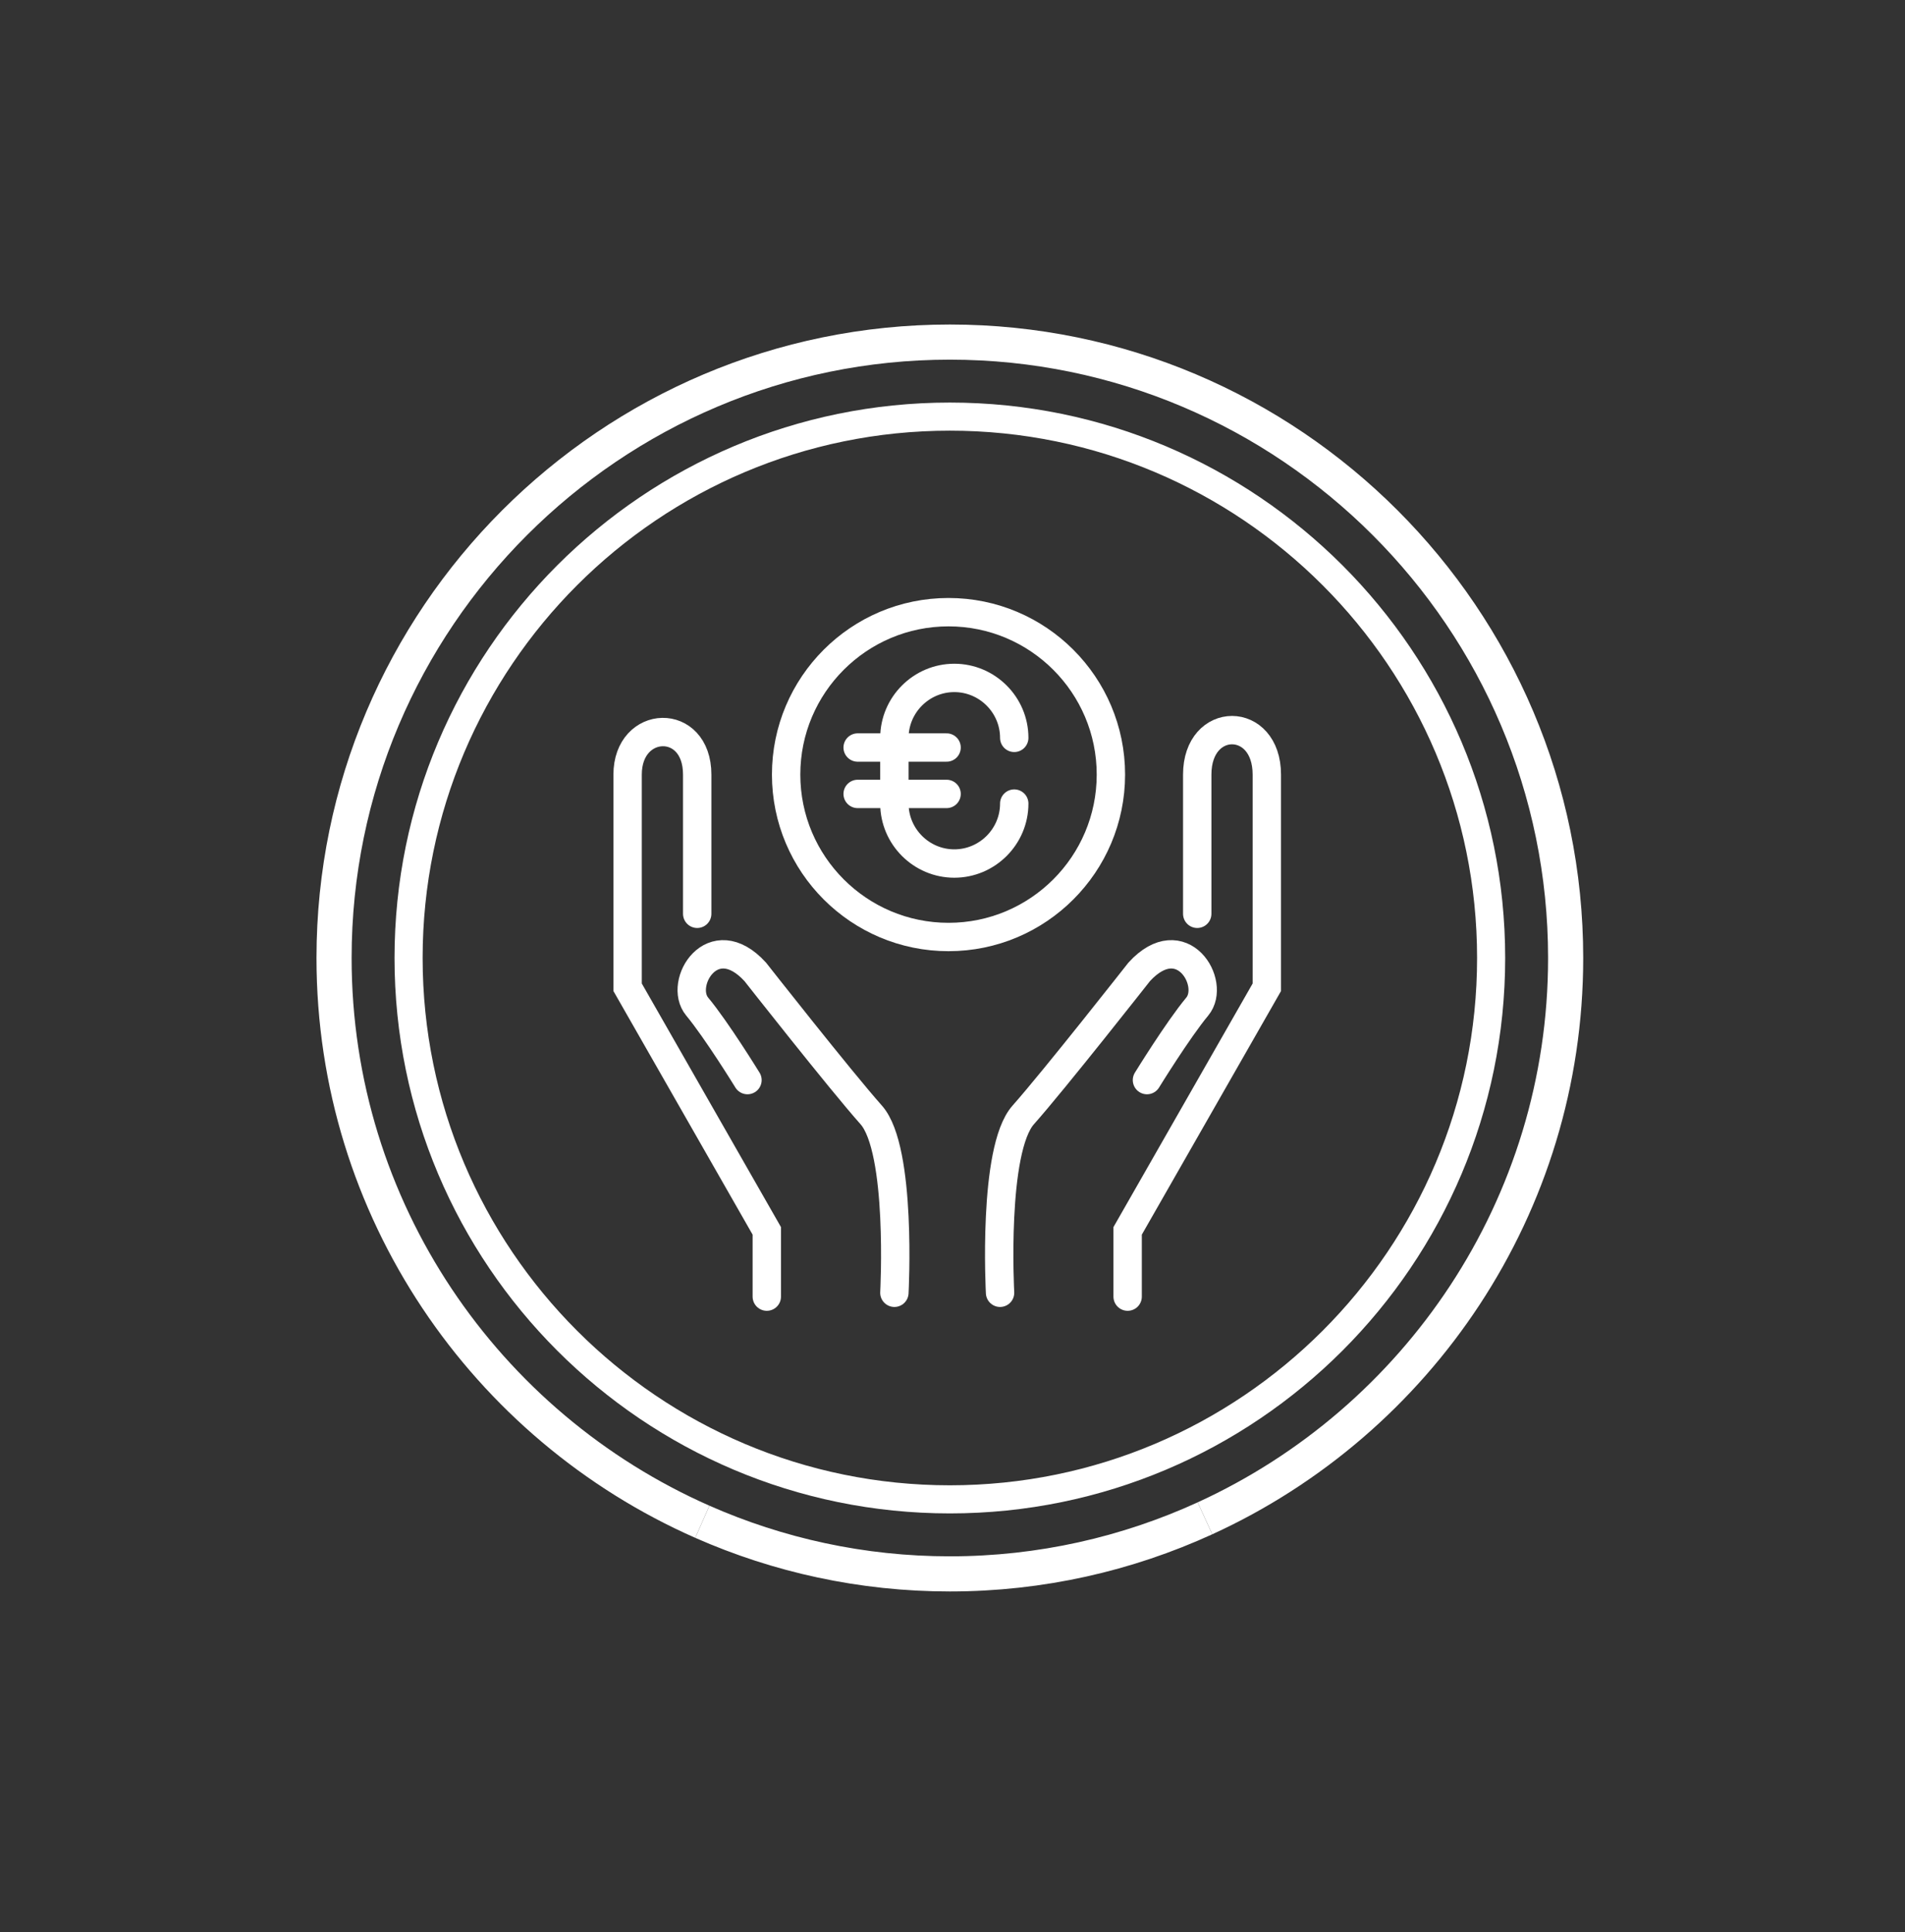 <?xml version="1.0" encoding="UTF-8" standalone="no"?><!DOCTYPE svg PUBLIC "-//W3C//DTD SVG 1.1//EN" "http://www.w3.org/Graphics/SVG/1.1/DTD/svg11.dtd"><svg width="100%" height="100%" viewBox="0 0 141 143" version="1.1" xmlns="http://www.w3.org/2000/svg" xmlns:xlink="http://www.w3.org/1999/xlink" xml:space="preserve" xmlns:serif="http://www.serif.com/" style="fill-rule:evenodd;clip-rule:evenodd;"><rect x="0" y="0" width="141" height="143" fill="#333333" stroke="none"/><rect id="Plan-de-travail1" serif:id="Plan de travail1" x="0" y="0" width="140.483" height="142.313" style="fill:none;"/><g><path d="M110.367,70.894c0,-22.111 -17.951,-40.063 -40.063,-40.063c-22.111,0 -40.063,17.952 -40.063,40.063c0,22.112 17.952,40.063 40.063,40.063c22.112,0 40.063,-17.951 40.063,-40.063Z" style="fill:none;stroke:#fff;stroke-width:2.08px;"/><path d="M89.187,112.361c15.732,-7.193 26.696,-23.068 26.696,-41.467c0,-25.132 -20.447,-45.578 -45.579,-45.578c-25.132,0 -45.579,20.446 -45.579,45.578c0,18.617 11.227,34.654 27.26,41.722" style="fill:none;fill-rule:nonzero;stroke:#fff;stroke-width:2.6px;"/><path d="M51.985,112.616c5.61,2.474 11.805,3.857 18.319,3.857c6.734,0 13.125,-1.48 18.883,-4.112" style="fill:none;fill-rule:nonzero;stroke:#fff;stroke-width:2.6px;"/><path d="M51.604,67.624l0,-10.302c0,-4.292 -5.151,-4.101 -5.151,0l0,15.739l10.302,18.028l0,4.865" style="fill:none;fill-rule:nonzero;stroke:#fff;stroke-width:2.1px;stroke-linecap:round;"/><path d="M55.324,79.93c0,0 -2.289,-3.721 -3.72,-5.438c-1.431,-1.717 1.145,-6.009 4.293,-2.575c0,0 6.295,8.013 8.585,10.588c2.289,2.576 1.717,13.164 1.717,13.164" style="fill:none;fill-rule:nonzero;stroke:#fff;stroke-width:2.1px;stroke-linecap:round;"/><path d="M88.614,67.624l0,-10.302c0,-4.387 5.151,-4.387 5.151,0l0,15.739l-10.302,18.028l0,4.865" style="fill:none;fill-rule:nonzero;stroke:#fff;stroke-width:2.1px;stroke-linecap:round;"/><path d="M84.894,79.93c0,0 2.29,-3.721 3.72,-5.438c1.431,-1.717 -1.144,-6.009 -4.292,-2.575c0,0 -6.296,8.013 -8.585,10.588c-2.289,2.576 -1.717,13.164 -1.717,13.164" style="fill:none;fill-rule:nonzero;stroke:#fff;stroke-width:2.1px;stroke-linecap:round;"/><path d="M82.224,57.322c0,-6.633 -5.386,-12.019 -12.019,-12.019c-6.634,0 -12.019,5.386 -12.019,12.019c0,6.633 5.385,12.019 12.019,12.019c6.633,0 12.019,-5.386 12.019,-12.019Z" style="fill:none;stroke:#fff;stroke-width:2.1px;stroke-linecap:round;"/><path d="M75.07,59.468c0,2.44 -1.997,4.436 -4.436,4.436c-2.439,0 -4.435,-1.996 -4.435,-4.436l0,-4.864c0,-2.44 1.996,-4.436 4.435,-4.436c2.439,0 4.436,1.996 4.436,4.436" style="fill:none;fill-rule:nonzero;stroke:#fff;stroke-width:2.1px;stroke-linecap:round;"/><path d="M63.48,55.319l6.582,0" style="fill:none;fill-rule:nonzero;stroke:#fff;stroke-width:2.1px;stroke-linecap:round;"/><path d="M63.48,58.753l6.582,0" style="fill:none;fill-rule:nonzero;stroke:#fff;stroke-width:2.1px;stroke-linecap:round;"/></g></svg>